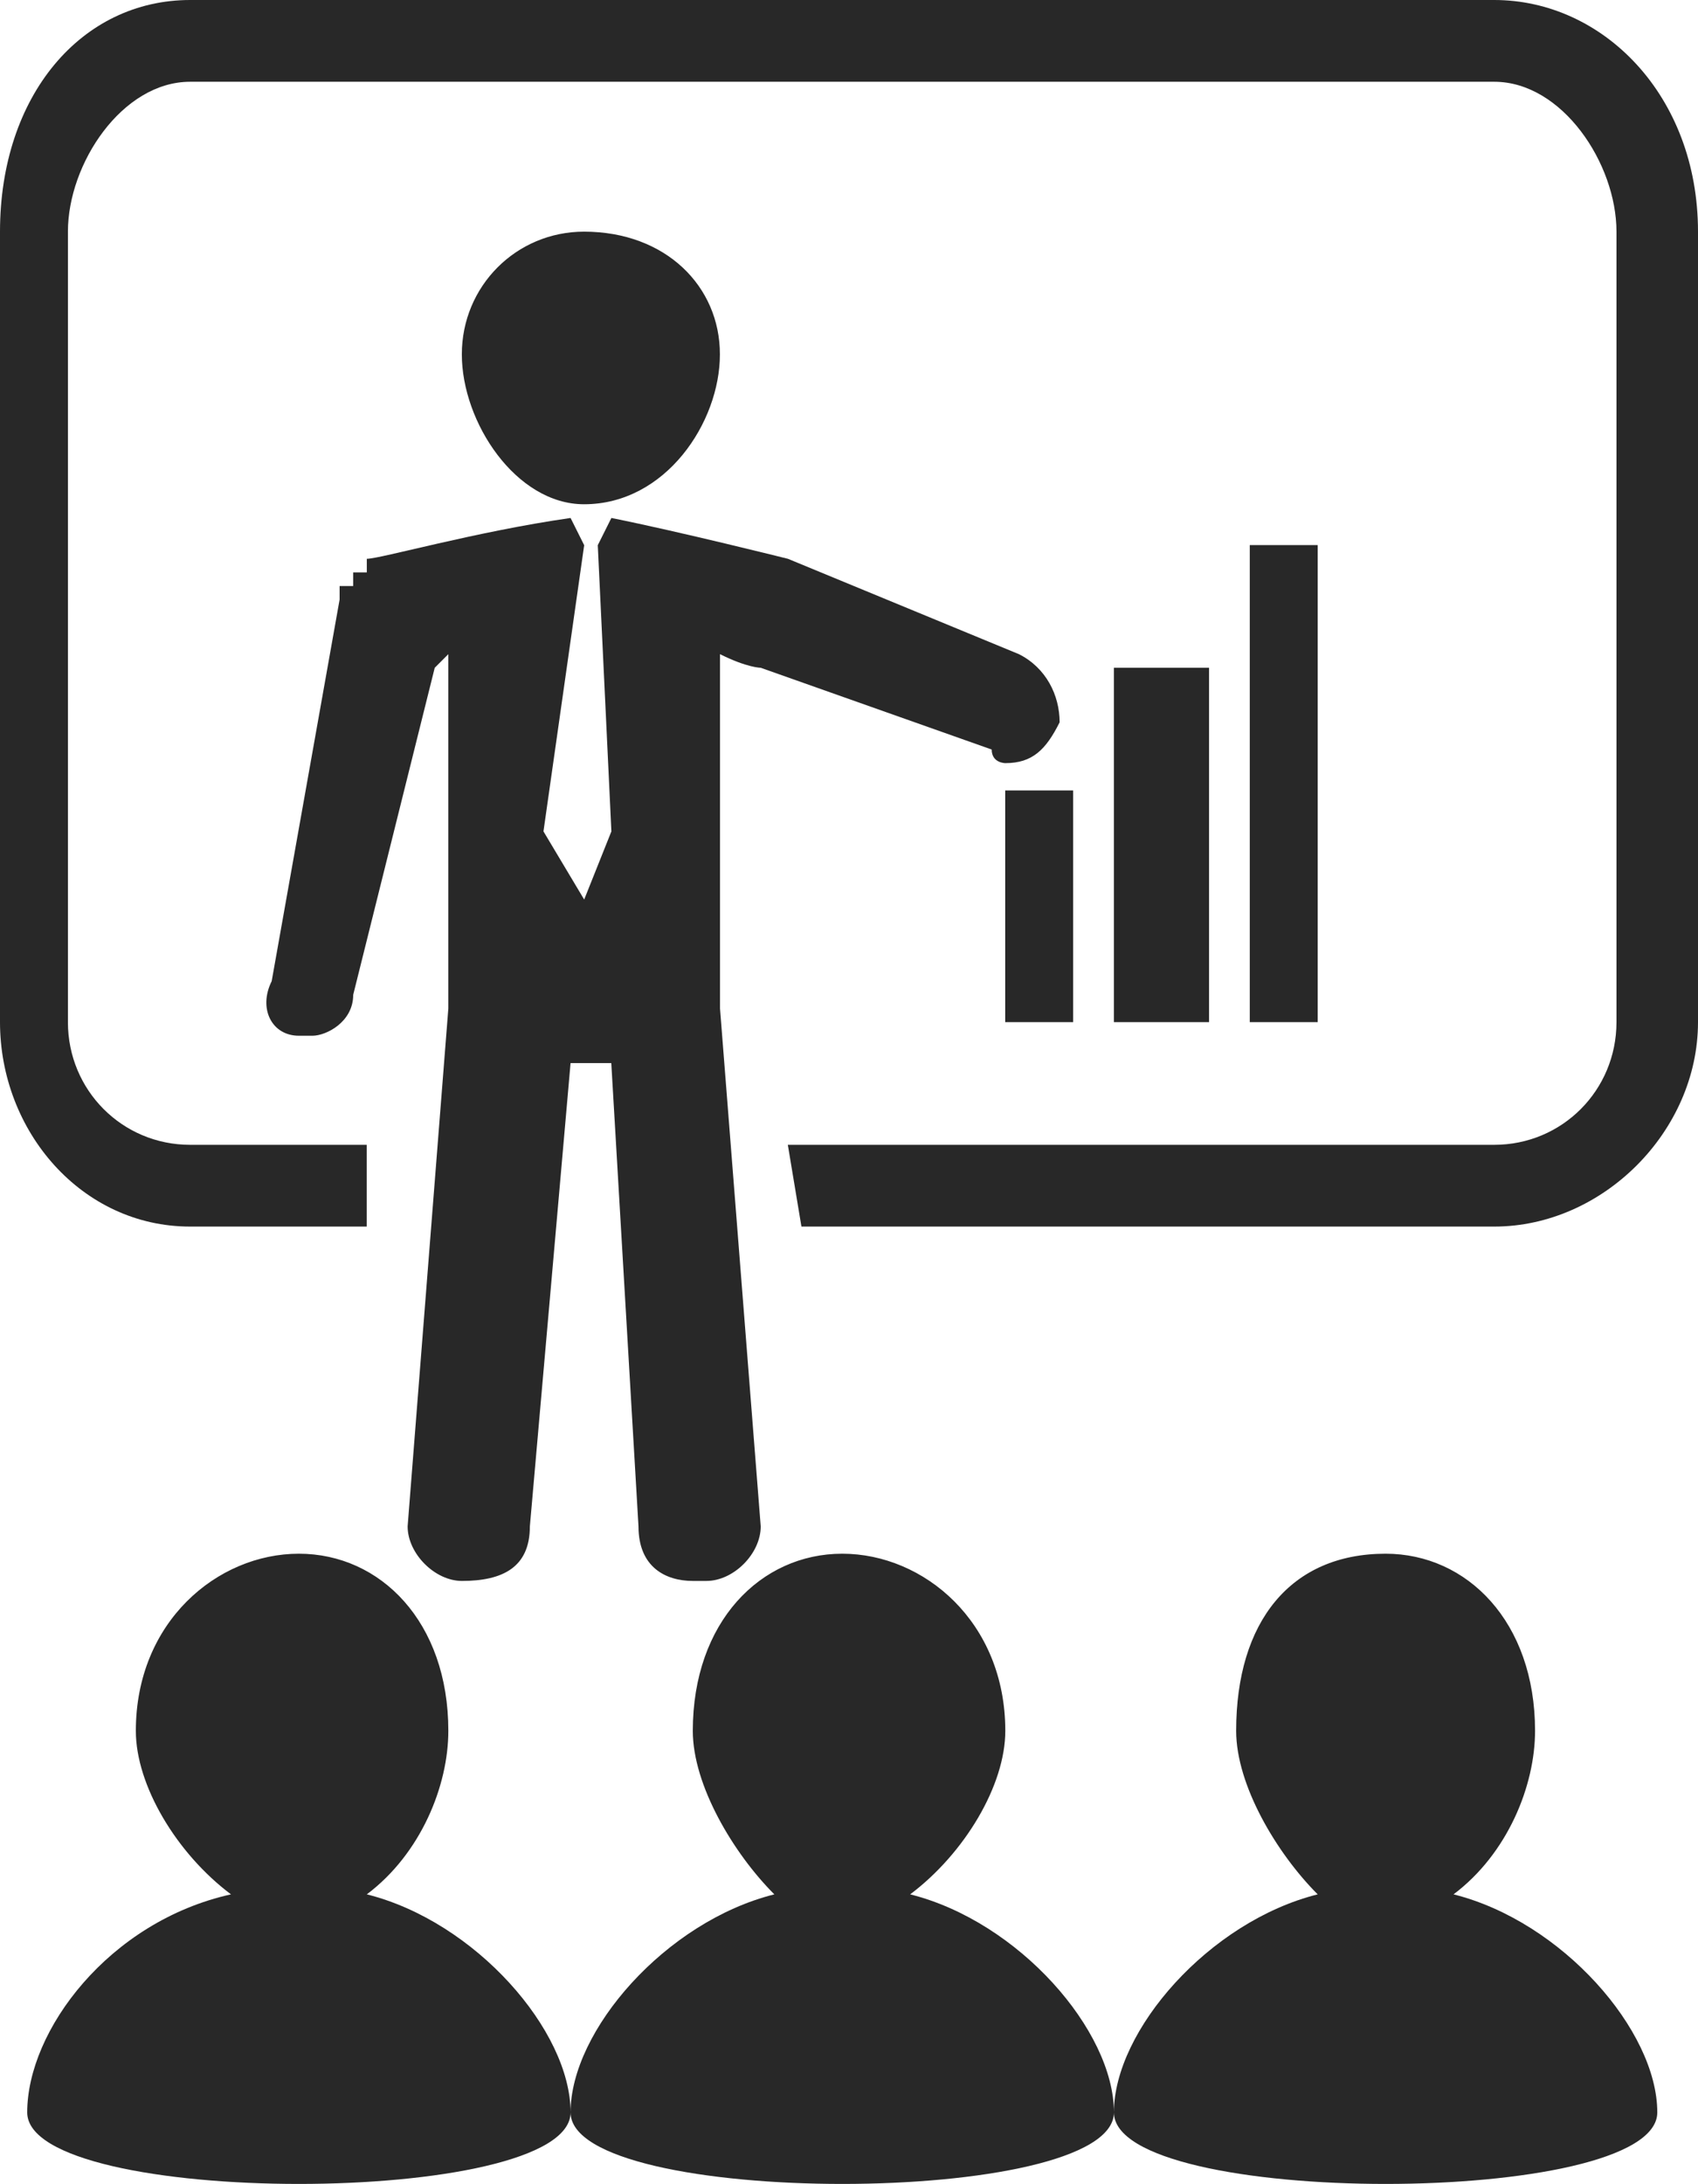 <?xml version="1.0" encoding="UTF-8"?>
<svg id="Layer_2" data-name="Layer 2" xmlns="http://www.w3.org/2000/svg" viewBox="0 0 15.6 20.061">
  <g id="Layer_1-2" data-name="Layer 1">
    <path d="M3.37,17.401c.499-.375.749-1.001.749-1.502,0-1.001-.624-1.627-1.373-1.627s-1.498.626-1.498,1.627c0,.501.374,1.127.874,1.502-1.123.25-1.872,1.252-1.872,2.003,0,.876,4.992.876,4.992,0,0-.751-.874-1.753-1.872-2.003h0ZM8.362,17.401c.499-.375.874-1.001.874-1.502,0-1.001-.749-1.627-1.498-1.627s-1.373.626-1.373,1.627c0,.501.374,1.127.749,1.502-.998.25-1.872,1.252-1.872,2.003,0,.876,4.992.876,4.992,0,0-.751-.874-1.753-1.872-2.003h0ZM13.354,17.401c.499-.375.749-1.001.749-1.502,0-1.001-.624-1.627-1.373-1.627-.874,0-1.373.626-1.373,1.627,0,.501.374,1.127.749,1.502-.998.25-1.872,1.252-1.872,2.003,0,.876,4.992.876,4.992,0,0-.751-.874-1.753-1.872-2.003h0ZM13.728,0H1.747C.749,0,0,.876,0,2.128v7.261c0,1.001.749,1.878,1.747,1.878h1.622v-.751h-1.622c-.624,0-1.123-.501-1.123-1.127V2.128c0-.626.499-1.377,1.123-1.377h11.981c.624,0,1.123.751,1.123,1.377v7.261c0,.626-.499,1.127-1.123,1.127h-6.49l.125.751h6.365c.998,0,1.872-.876,1.872-1.878V2.128c0-1.252-.874-2.128-1.872-2.128h0ZM6.614,3.255c0-.626-.499-1.127-1.248-1.127-.624,0-1.123.501-1.123,1.127s.499,1.377,1.123,1.377c.749,0,1.248-.751,1.248-1.377h0ZM3.37,5.258h-.125v.125h-.125v.125l-.624,3.505c-.125.25,0,.501.25.501h.125c.125,0,.374-.125.374-.376l.749-3.004.125-.125v3.255l-.374,4.757c0,.25.25.501.499.501.374,0,.624-.125.624-.501l.374-4.256h.374l.25,4.256c0,.375.25.501.499.501h.125c.25,0,.499-.25.499-.501l-.374-4.757v-3.255c.25.125.374.125.374.125l2.122.751c0,.125.125.125.125.125.25,0,.374-.125.499-.375,0-.25-.125-.501-.374-.626l-2.122-.876s-.998-.25-1.622-.375l-.125.25.125,2.629-.25.626-.374-.626.374-2.629-.125-.25c-.874.125-1.747.375-1.872.375v.125h0ZM9.235,9.389h.624v-2.128h-.624v2.128h0ZM10.234,6.134v3.255h.874v-3.255h-.874ZM11.482,5.007v4.382h.624v-4.382h-.624Z" fill="#282828" fill-rule="evenodd"/>
  </g>
</svg>